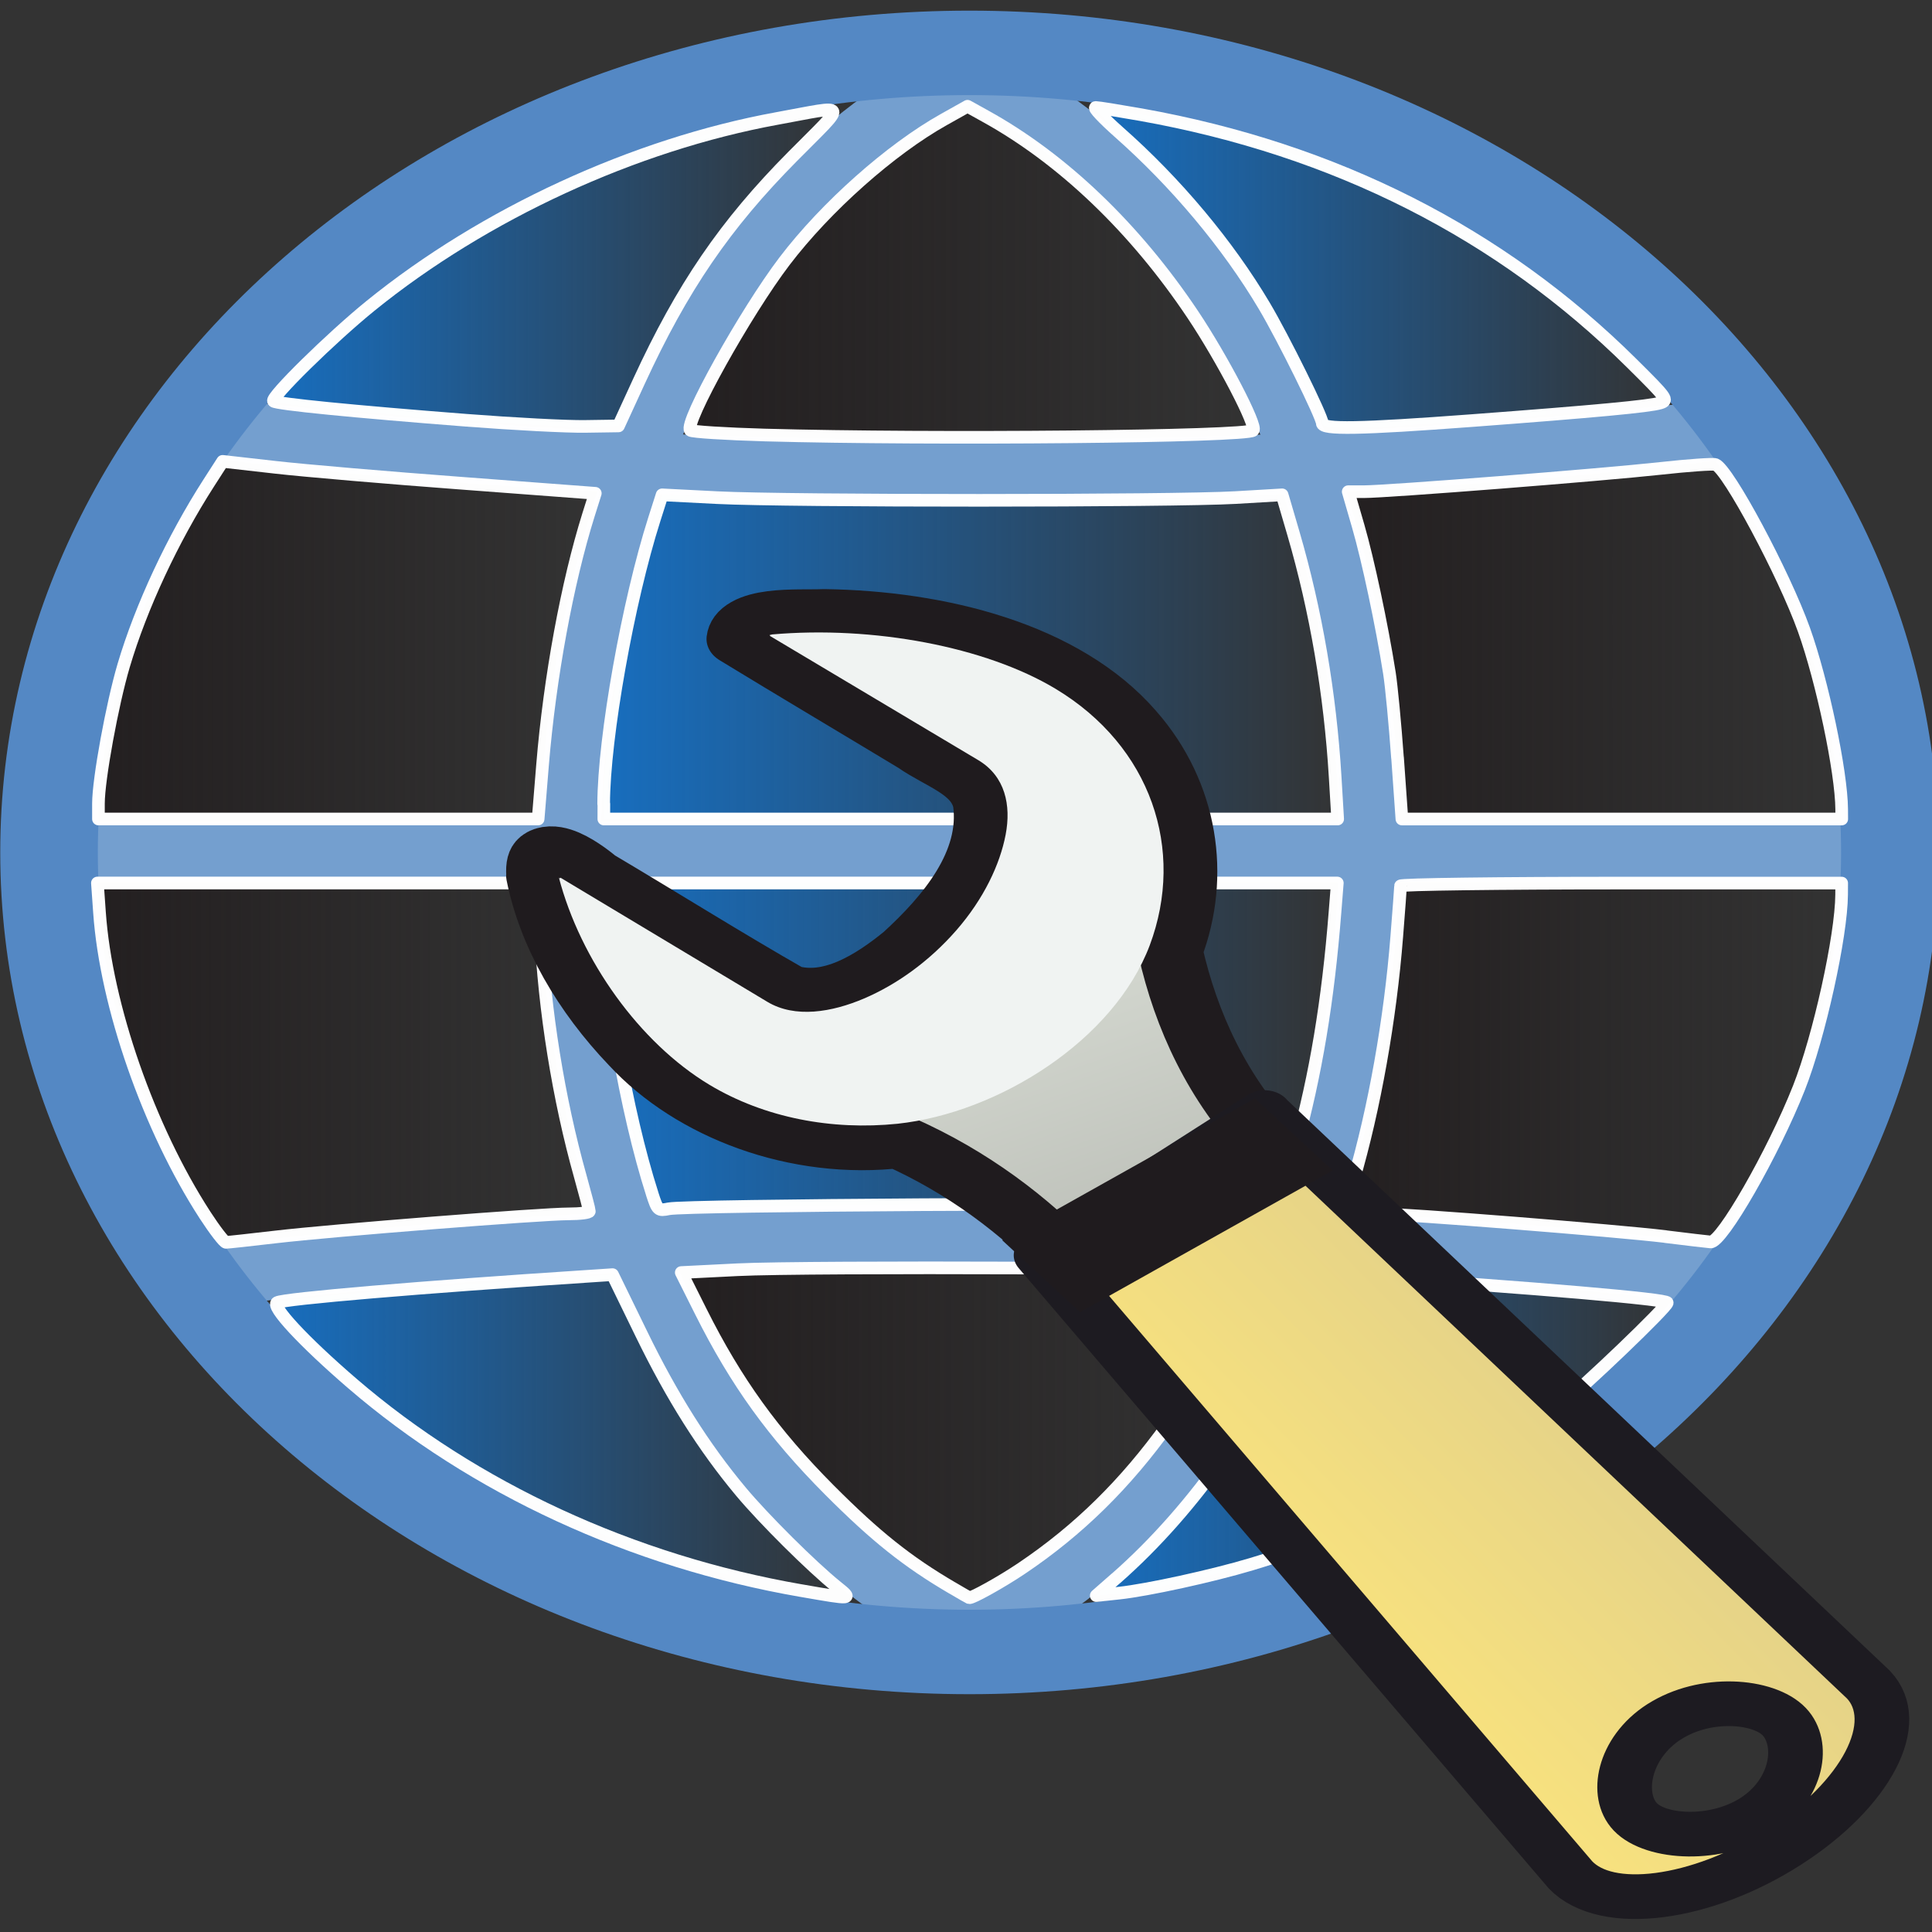 <svg xmlns="http://www.w3.org/2000/svg" xmlns:svg="http://www.w3.org/2000/svg" xmlns:xlink="http://www.w3.org/1999/xlink" id="svg5692" width="24" height="24" version="1.1"><rect width="100%" height="100%" fill="#333333" stroke="none"/><title id="title2829">GIS icon theme 0.2</title><defs id="defs5694"><linearGradient id="linearGradient3978"><stop style="stop-color:#231f20;stop-opacity:1" id="stop3980" offset="0"/><stop style="stop-color:#231f20;stop-opacity:0" id="stop3982" offset="1"/></linearGradient><linearGradient id="linearGradient3970"><stop style="stop-color:#231f20;stop-opacity:1" id="stop3972" offset="0"/><stop style="stop-color:#231f20;stop-opacity:0" id="stop3974" offset="1"/></linearGradient><linearGradient id="linearGradient3962"><stop style="stop-color:#231f20;stop-opacity:1" id="stop3964" offset="0"/><stop style="stop-color:#231f20;stop-opacity:0" id="stop3966" offset="1"/></linearGradient><linearGradient id="linearGradient3954"><stop style="stop-color:#231f20;stop-opacity:1" id="stop3956" offset="0"/><stop style="stop-color:#231f20;stop-opacity:0" id="stop3958" offset="1"/></linearGradient><linearGradient id="linearGradient3946"><stop style="stop-color:#231f20;stop-opacity:1" id="stop3948" offset="0"/><stop style="stop-color:#231f20;stop-opacity:0" id="stop3950" offset="1"/></linearGradient><linearGradient id="linearGradient3938"><stop style="stop-color:#231f20;stop-opacity:1" id="stop3940" offset="0"/><stop style="stop-color:#231f20;stop-opacity:0" id="stop3942" offset="1"/></linearGradient><linearGradient id="linearGradient3930"><stop style="stop-color:#176fc1;stop-opacity:1" id="stop3932" offset="0"/><stop style="stop-color:#176fc1;stop-opacity:0" id="stop3934" offset="1"/></linearGradient><linearGradient id="linearGradient3922"><stop style="stop-color:#176fc1;stop-opacity:1" id="stop3924" offset="0"/><stop style="stop-color:#176fc1;stop-opacity:0" id="stop3926" offset="1"/></linearGradient><linearGradient id="linearGradient3914"><stop style="stop-color:#176fc1;stop-opacity:1" id="stop3916" offset="0"/><stop style="stop-color:#176fc1;stop-opacity:0" id="stop3918" offset="1"/></linearGradient><linearGradient id="linearGradient3906"><stop style="stop-color:#176fc1;stop-opacity:1" id="stop3908" offset="0"/><stop style="stop-color:#176fc1;stop-opacity:0" id="stop3910" offset="1"/></linearGradient><linearGradient id="linearGradient3898"><stop style="stop-color:#176fc1;stop-opacity:1" id="stop3900" offset="0"/><stop style="stop-color:#176fc1;stop-opacity:0" id="stop3902" offset="1"/></linearGradient><linearGradient id="linearGradient3890"><stop style="stop-color:#176fc1;stop-opacity:1" id="stop3892" offset="0"/><stop style="stop-color:#176fc1;stop-opacity:0" id="stop3894" offset="1"/></linearGradient><linearGradient id="linearGradient4078" x1="3.318" x2="10.427" y1="4.789" y2="4.789" gradientUnits="userSpaceOnUse" xlink:href="#linearGradient3930"/><linearGradient id="linearGradient4080" x1="7.42" x2="16.694" y1="9.619" y2="9.619" gradientUnits="userSpaceOnUse" xlink:href="#linearGradient3890"/><linearGradient id="linearGradient4082" x1="7.42" x2="16.69" y1="14.456" y2="14.456" gradientUnits="userSpaceOnUse" xlink:href="#linearGradient3898"/><linearGradient id="linearGradient4084" x1="3.354" x2="10.591" y1="19.294" y2="19.294" gradientUnits="userSpaceOnUse" xlink:href="#linearGradient3906"/><linearGradient id="linearGradient4086" x1="13.528" x2="20.757" y1="4.781" y2="4.781" gradientUnits="userSpaceOnUse" xlink:href="#linearGradient3922"/><linearGradient id="linearGradient4088" x1="13.541" x2="20.791" y1="19.28" y2="19.28" gradientUnits="userSpaceOnUse" xlink:href="#linearGradient3914"/><linearGradient id="linearGradient4090" x1="8.492" x2="15.651" y1="4.834" y2="4.834" gradientUnits="userSpaceOnUse" xlink:href="#linearGradient3938"/><linearGradient id="linearGradient4092" x1="16.67" x2="22.956" y1="9.429" y2="9.429" gradientUnits="userSpaceOnUse" xlink:href="#linearGradient3946"/><linearGradient id="linearGradient4094" x1="16.628" x2="22.956" y1="14.656" y2="14.656" gradientUnits="userSpaceOnUse" xlink:href="#linearGradient3954"/><linearGradient id="linearGradient4096" x1="8.385" x2="15.607" y1="19.257" y2="19.257" gradientUnits="userSpaceOnUse" xlink:href="#linearGradient3962"/><linearGradient id="linearGradient4098" x1="1.131" x2="7.399" y1="14.659" y2="14.659" gradientUnits="userSpaceOnUse" xlink:href="#linearGradient3978"/><linearGradient id="linearGradient4100" x1="1.145" x2="7.473" y1="9.41" y2="9.41" gradientUnits="userSpaceOnUse" xlink:href="#linearGradient3970"/><linearGradient id="linearGradient4404" x1="304.76" x2="335.3" y1="64.295" y2="81.926" gradientTransform="matrix(-0.108,0.878,0.874,0.107,-1.812,758.658)" gradientUnits="userSpaceOnUse" xlink:href="#linearGradient3408"/><linearGradient id="linearGradient3408" x1="304.76" x2="335.3" y1="64.295" y2="81.926" gradientTransform="matrix(1.738,0,0,1.728,-530.46,-8.974)" gradientUnits="userSpaceOnUse"><stop offset="0" style="stop-color:#d3d7cf" id="stop4436"/><stop offset=".183" style="stop-color:#babdb6" id="stop4438"/><stop offset=".319" style="stop-color:#fff" id="stop4440"/><stop offset=".876" style="stop-color:#babdb6" id="stop4442"/><stop offset="1" style="stop-color:#eeeeec" id="stop4444"/></linearGradient><linearGradient id="linearGradient3615" x1="-6.308" x2="-9.775" y1="44.229" y2="44.14" gradientTransform="matrix(-0.341,0.267,0.347,0.446,7.386,1027.643)" gradientUnits="userSpaceOnUse" xlink:href="#linearGradient3420"/><linearGradient id="linearGradient3420" x1="-6.308" x2="-9.775" y1="44.229" y2="44.14" gradientTransform="matrix(0.632,-0.63,1.072,1.068,-15.764,65.934)" gradientUnits="userSpaceOnUse"><stop id="stop6223" offset="0"/><stop offset="1" style="stop-opacity:0" id="stop6225"/></linearGradient><linearGradient id="linearGradient3498" x1="97.442" x2="90.221" y1="35.152" y2="35.079" gradientTransform="matrix(-0.675,0.527,0.294,0.378,77.718,981.122)" gradientUnits="userSpaceOnUse" xlink:href="#linearGradient3416-4"/><linearGradient id="linearGradient3416-4" x1="97.442" x2="90.221" y1="35.152" y2="35.079" gradientTransform="matrix(1.038,-1.036,0.908,0.906,-106.63,180.04)" gradientUnits="userSpaceOnUse"><stop offset="0" style="stop-color:#f8e27e;stop-opacity:1" id="stop4958-5"/><stop offset="1" style="stop-color:#e3d189;stop-opacity:1" id="stop4960-0"/></linearGradient></defs><g id="layer2" style="display:inline" transform="translate(0,-8)"><g id="g4057" transform="translate(0,-1.458)"><g id="g3046" transform="matrix(-1,0,0,-1,24.044,38.542)"><path style="fill:none;stroke:#749fcf;stroke-width:.752;stroke-linecap:butt;stroke-linejoin:miter;stroke-miterlimit:4;stroke-opacity:1;stroke-dasharray:none" id="path3775" d="m 12,8.784 c 7.116,3.532 6.099,16.777 0,19.426"/><path style="fill:none;stroke:#749fcf;stroke-width:.752;stroke-linecap:butt;stroke-linejoin:miter;stroke-miterlimit:4;stroke-opacity:1;stroke-dasharray:none" id="path3773" d="m 0.818,18.498 22.364,0"/><path style="fill:none;stroke:#749fcf;stroke-width:.752;stroke-linecap:butt;stroke-linejoin:miter;stroke-miterlimit:4;stroke-opacity:1;stroke-dasharray:none;display:inline" id="path3773-1" d="m 2.19,13.186 c 5.693,0.759 13.825,0.759 19.518,0"/><path style="fill:none;stroke:#749fcf;stroke-width:.752;stroke-linecap:butt;stroke-linejoin:miter;stroke-miterlimit:4;stroke-opacity:1;stroke-dasharray:none;display:inline" id="path3773-4" d="m 2.19,23.809 c 5.693,-0.759 13.825,-0.759 19.518,0"/><path style="fill:none;stroke:#749fcf;stroke-width:.752;stroke-linecap:butt;stroke-linejoin:miter;stroke-miterlimit:4;stroke-opacity:1;stroke-dasharray:none" id="path3777" d="m 12,8.784 c -6.099,2.649 -7.116,15.894 0,19.426"/><path style="fill:none;stroke:#5488c4;stroke-width:1.284;stroke-miterlimit:4;stroke-opacity:1;stroke-dasharray:none" id="path3003" d="m 6.966,13.809 c 0,6.714 -5.423,12.157 -12.112,12.157 -6.689,0 -12.112,-5.443 -12.112,-12.157 0,-6.714 5.423,-12.157 12.112,-12.157 6.689,0 12.112,5.443 12.112,12.157 z" transform="matrix(0.944,0,0,0.817,16.859,7.213)"/></g><path id="path3866" d="M 5.797,6.679 C 4.392,6.57 3.431,6.475 3.398,6.441 3.356,6.399 4.115,5.652 4.604,5.256 6.012,4.115 7.88,3.254 9.651,2.93 10.558,2.765 10.534,2.707 9.848,3.4 9.007,4.248 8.476,5.025 7.937,6.196 L 7.683,6.749 7.27,6.755 C 7.043,6.759 6.38,6.724 5.797,6.679 z" transform="translate(0,8)" style="opacity:.99;fill:url(#linearGradient4078);fill-opacity:1;fill-rule:evenodd;stroke:#fff;stroke-width:.157;stroke-linecap:round;stroke-linejoin:round;stroke-miterlimit:4;stroke-opacity:1;stroke-dasharray:none;stroke-dashoffset:0"/><path id="path3868" d="M 7.499,11.444 C 7.501,10.62 7.802,8.93 8.129,7.906 l 0.096,-0.301 0.687,0.035 c 0.872,0.045 5.668,0.044 6.436,-0.001 l 0.579,-0.034 0.14,0.478 c 0.28,0.958 0.457,1.996 0.519,3.03 l 0.031,0.519 -4.558,0 -4.558,0 4.731e-4,-0.188 z" transform="translate(0,8)" style="opacity:.99;fill:url(#linearGradient4080);fill-opacity:1;fill-rule:evenodd;stroke:#fff;stroke-width:.157;stroke-linecap:round;stroke-linejoin:round;stroke-miterlimit:4;stroke-opacity:1;stroke-dasharray:none;stroke-dashoffset:0"/><path id="path3870" d="M 8.102,16.288 C 7.773,15.263 7.5,13.675 7.499,12.77 l -4.254e-4,-0.343 4.557,0 4.557,0 -0.029,0.365 c -0.086,1.098 -0.24,2.024 -0.484,2.906 -0.084,0.304 -0.172,0.602 -0.195,0.663 l -0.043,0.11 -0.79,-0.036 c -0.86,-0.039 -6.537,-0.006 -6.762,0.039 -0.134,0.027 -0.141,0.021 -0.208,-0.186 l 0,0 z" transform="translate(0,8)" style="opacity:.99;fill:url(#linearGradient4082);fill-opacity:1;fill-rule:evenodd;stroke:#fff;stroke-width:.157;stroke-linecap:round;stroke-linejoin:round;stroke-miterlimit:4;stroke-opacity:1;stroke-dasharray:none;stroke-dashoffset:0"/><path id="path3872" d="M 9.951,21.217 C 7.854,20.853 5.888,19.945 4.377,18.644 3.774,18.125 3.362,17.682 3.443,17.639 c 0.089,-0.048 1.798,-0.193 3.835,-0.325 l 0.331,-0.022 0.36,0.739 c 0.379,0.779 0.774,1.404 1.233,1.954 0.285,0.342 0.882,0.935 1.191,1.184 0.201,0.162 0.208,0.161 -0.441,0.048 z" transform="translate(0,8)" style="opacity:.99;fill:url(#linearGradient4084);fill-opacity:1;fill-rule:evenodd;stroke:#fff;stroke-width:.157;stroke-linecap:round;stroke-linejoin:round;stroke-miterlimit:4;stroke-opacity:1;stroke-dasharray:none;stroke-dashoffset:0"/><path id="path3874" d="M 16.426,6.715 C 16.425,6.634 15.941,5.654 15.705,5.257 15.252,4.494 14.61,3.727 13.895,3.096 13.707,2.929 13.579,2.793 13.611,2.793 c 0.032,0 0.286,0.041 0.564,0.09 2.41,0.431 4.466,1.472 6.095,3.087 0.444,0.44 0.459,0.461 0.354,0.494 -0.135,0.041 -0.805,0.104 -2.342,0.219 -1.389,0.104 -1.856,0.112 -1.856,0.033 z" transform="translate(0,8)" style="opacity:.99;fill:url(#linearGradient4086);fill-opacity:1;fill-rule:evenodd;stroke:#fff;stroke-width:.157;stroke-linecap:round;stroke-linejoin:round;stroke-miterlimit:4;stroke-opacity:1;stroke-dasharray:none;stroke-dashoffset:0"/><path id="path3876" d="m 13.862,21.066 c 0.986,-0.865 1.852,-2.107 2.445,-3.505 l 0.119,-0.28 0.43,0.029 c 2.239,0.149 3.855,0.287 3.855,0.331 0,0.052 -1.033,1.043 -1.348,1.292 -1.036,0.821 -2.455,1.548 -3.818,1.956 -0.487,0.146 -1.288,0.321 -1.64,0.359 l -0.287,0.031 0.243,-0.213 z" transform="translate(0,8)" style="opacity:.99;fill:url(#linearGradient4088);fill-opacity:1;fill-rule:evenodd;stroke:#fff;stroke-width:.157;stroke-linecap:round;stroke-linejoin:round;stroke-miterlimit:4;stroke-opacity:1;stroke-dasharray:none;stroke-dashoffset:0"/><path id="path3878" d="M 9.502,6.862 C 9.012,6.848 8.595,6.822 8.576,6.803 8.493,6.719 9.264,5.335 9.746,4.702 10.259,4.028 11.064,3.313 11.725,2.943 l 0.294,-0.165 0.225,0.125 c 0.957,0.529 1.857,1.39 2.575,2.465 0.363,0.543 0.801,1.383 0.748,1.436 -0.078,0.079 -3.977,0.116 -6.066,0.058 l 0,0 z" transform="translate(0,8)" style="opacity:.99;fill:url(#linearGradient4090);fill-opacity:1;fill-rule:evenodd;stroke:#fff;stroke-width:.157;stroke-linecap:round;stroke-linejoin:round;stroke-miterlimit:4;stroke-opacity:1;stroke-dasharray:none;stroke-dashoffset:0"/><path id="path3880" d="m 17.36,10.87 c -0.03,-0.419 -0.075,-0.892 -0.1,-1.05 -0.095,-0.602 -0.267,-1.409 -0.387,-1.823 l -0.125,-0.431 0.192,0 c 0.291,0 2.97,-0.21 3.685,-0.289 0.346,-0.038 0.655,-0.06 0.686,-0.048 0.155,0.059 0.85,1.358 1.098,2.051 0.228,0.637 0.466,1.767 0.469,2.23 l 8.09e-4,0.122 -2.732,0 -2.732,0 -0.054,-0.762 z" transform="translate(0,8)" style="opacity:.99;fill:url(#linearGradient4092);fill-opacity:1;fill-rule:evenodd;stroke:#fff;stroke-width:.157;stroke-linecap:round;stroke-linejoin:round;stroke-miterlimit:4;stroke-opacity:1;stroke-dasharray:none;stroke-dashoffset:0"/><path id="path3882" d="m 20.69,16.819 c -0.589,-0.072 -3.232,-0.282 -3.564,-0.282 -0.13,-3.32e-4 -0.278,-0.012 -0.329,-0.025 l -0.092,-0.025 0.106,-0.361 c 0.262,-0.895 0.459,-2.002 0.54,-3.033 0.026,-0.327 0.047,-0.61 0.047,-0.63 0,-0.019 1.233,-0.035 2.74,-0.035 l 2.74,0 -8.08e-4,0.144 c -0.003,0.514 -0.279,1.765 -0.53,2.4 -0.32,0.81 -0.96,1.926 -1.098,1.914 -0.04,-0.003 -0.292,-0.033 -0.559,-0.066 z" transform="translate(0,8)" style="opacity:.99;fill:url(#linearGradient4094);fill-opacity:1;fill-rule:evenodd;stroke:#fff;stroke-width:.157;stroke-linecap:round;stroke-linejoin:round;stroke-miterlimit:4;stroke-opacity:1;stroke-dasharray:none;stroke-dashoffset:0"/><path id="path3884" d="M 11.829,21.184 C 11.272,20.858 10.876,20.542 10.303,19.967 9.608,19.269 9.143,18.624 8.708,17.755 l -0.245,-0.489 0.7,-0.035 c 0.856,-0.043 6.314,-0.022 6.36,0.024 0.073,0.073 -0.578,1.294 -1.011,1.897 -0.532,0.741 -1.114,1.314 -1.822,1.79 -0.244,0.165 -0.62,0.374 -0.65,0.363 -0.007,-0.003 -0.103,-0.057 -0.212,-0.122 l 0,0 z" transform="translate(0,8)" style="opacity:.99;fill:url(#linearGradient4096);fill-opacity:1;fill-rule:evenodd;stroke:#fff;stroke-width:.157;stroke-linecap:round;stroke-linejoin:round;stroke-miterlimit:4;stroke-opacity:1;stroke-dasharray:none;stroke-dashoffset:0"/><path id="path3886" d="M 2.545,16.549 C 1.849,15.475 1.317,13.951 1.236,12.793 l -0.026,-0.366 2.74,0 2.74,0 0.026,0.586 c 0.044,0.986 0.223,2.101 0.493,3.06 0.061,0.219 0.112,0.413 0.112,0.431 3.093e-4,0.018 -0.114,0.033 -0.254,0.033 -0.346,2.83e-4 -2.936,0.204 -3.645,0.287 -0.315,0.037 -0.592,0.067 -0.614,0.067 -0.023,0 -0.141,-0.154 -0.264,-0.343 z" transform="translate(0,8)" style="opacity:.99;fill:url(#linearGradient4098);fill-opacity:1;fill-rule:evenodd;stroke:#fff;stroke-width:.157;stroke-linecap:round;stroke-linejoin:round;stroke-miterlimit:4;stroke-opacity:1;stroke-dasharray:none;stroke-dashoffset:0"/><path id="path3888" d="m 1.223,11.439 c 0,-0.3 0.171,-1.233 0.313,-1.713 0.217,-0.732 0.61,-1.573 1.059,-2.271 l 0.171,-0.266 0.653,0.074 c 0.359,0.041 1.401,0.13 2.314,0.198 L 7.395,7.586 7.311,7.852 C 7.046,8.697 6.829,9.877 6.74,10.958 l -0.055,0.674 -2.731,0 -2.731,0 0,-0.193 z" transform="translate(0,8)" style="opacity:.99;fill:url(#linearGradient4100);fill-opacity:1;fill-rule:evenodd;stroke:#fff;stroke-width:.157;stroke-linecap:round;stroke-linejoin:round;stroke-miterlimit:4;stroke-opacity:1;stroke-dasharray:none;stroke-dashoffset:0"/></g><g id="g3501" transform="matrix(0.783,0,0,0.64,-1.496,-641.801)"><path d="m 10.457,1032.309 c -0.056,-0.856 0.634,-0.249 0.875,0 1.025,0.743 2.03,1.516 3.067,2.241 0.725,0.255 1.421,-0.312 1.904,-0.793 0.692,-0.772 1.365,-1.769 1.239,-2.855 -0.1,-0.551 -0.678,-0.756 -1.06,-1.087 -0.949,-0.701 -1.905,-1.394 -2.849,-2.099 0.05,-0.536 0.921,-0.431 1.352,-0.454 1.799,0.032 3.761,0.619 4.848,2.148 0.894,1.243 1.096,2.91 0.645,4.359 0.249,1.355 0.749,2.684 1.605,3.775 -1.055,0.775 -2.11,1.551 -3.165,2.326 -0.744,-0.97 -1.666,-1.813 -2.744,-2.398 -1.597,0.233 -3.231,-0.519 -4.194,-1.792 -0.762,-0.975 -1.327,-2.144 -1.526,-3.367 z" style="fill:url(#linearGradient4404);fill-rule:evenodd;stroke:#1f1b1e;stroke-width:1.027;stroke-linecap:round;stroke-linejoin:round;stroke-miterlimit:4;stroke-opacity:1;stroke-dasharray:none;stroke-dashoffset:.361;enable-background:new" id="path6912"/><path d="m 20.57,1038.954 c -0.378,0.296 -0.45,0.833 -0.161,1.204 l 5.277,7.728 c 0.289,0.371 1.281,0.076 1.659,-0.22 0.378,-0.296 0.906,-1.189 0.617,-1.56 l -6.182,-7.015 c -0.289,-0.371 -0.825,-0.432 -1.203,-0.136 z" style="opacity:.231;fill:url(#linearGradient3615)" id="rect6533"/><path d="m 10.776,1032.35 c 0.004,0.017 0.027,0.01 0.027,0 l 3.281,2.409 c 0.442,0.325 1.026,0.201 1.533,-0.063 0.511,-0.267 1.03,-0.714 1.466,-1.325 0.437,-0.613 0.692,-1.28 0.782,-1.855 0.09,-0.573 -0.007,-1.134 -0.432,-1.446 l -3.308,-2.413 c -3.27e-4,-0.012 0.005,-0.029 0.003,-0.028 -0.021,0.016 0.014,0.01 0.027,0 1.608,-0.173 3.391,0.238 4.501,1.054 1.518,1.116 2.062,3.124 1.496,4.977 -0.567,1.844 -2.399,3.255 -4.002,3.466 -1.038,0.13 -2.106,-0.111 -2.985,-0.757 -1.107,-0.814 -2.046,-2.42 -2.389,-4.027 l -9.3e-5,0 z" style="fill:#f0f3f2;fill-opacity:1;fill-rule:evenodd;enable-background:new" id="path7379"/><path d="m 21.97,1036.91 9.582,11.101 c 0.571,0.734 -0.033,2.138 -1.341,3.16 -1.308,1.023 -2.814,1.267 -3.385,0.533 l -8.399,-12.025 3.546,-2.77 z m 6.346,11.821 c -0.65,0.508 -0.786,1.431 -0.461,1.848 0.324,0.417 1.282,0.485 1.933,-0.023 0.65,-0.508 0.755,-1.407 0.43,-1.824 -0.324,-0.417 -1.251,-0.51 -1.902,0 z" style="fill:url(#linearGradient3498);stroke:#1d1b21;stroke-width:.867;stroke-linecap:round;stroke-linejoin:round;stroke-miterlimit:4;stroke-opacity:1;stroke-dasharray:none;stroke-dashoffset:.7;enable-background:new" id="path6899-9"/><rect id="rect4406" width="3.571" height=".577" x="-679.108" y="874.671" transform="matrix(0.825,-0.566,0.662,0.749,0,0)" style="fill:#fff;fill-opacity:.578;stroke:#1f1b1e;stroke-width:1.289;stroke-miterlimit:4;stroke-opacity:1;stroke-dasharray:none"/></g></g></svg>